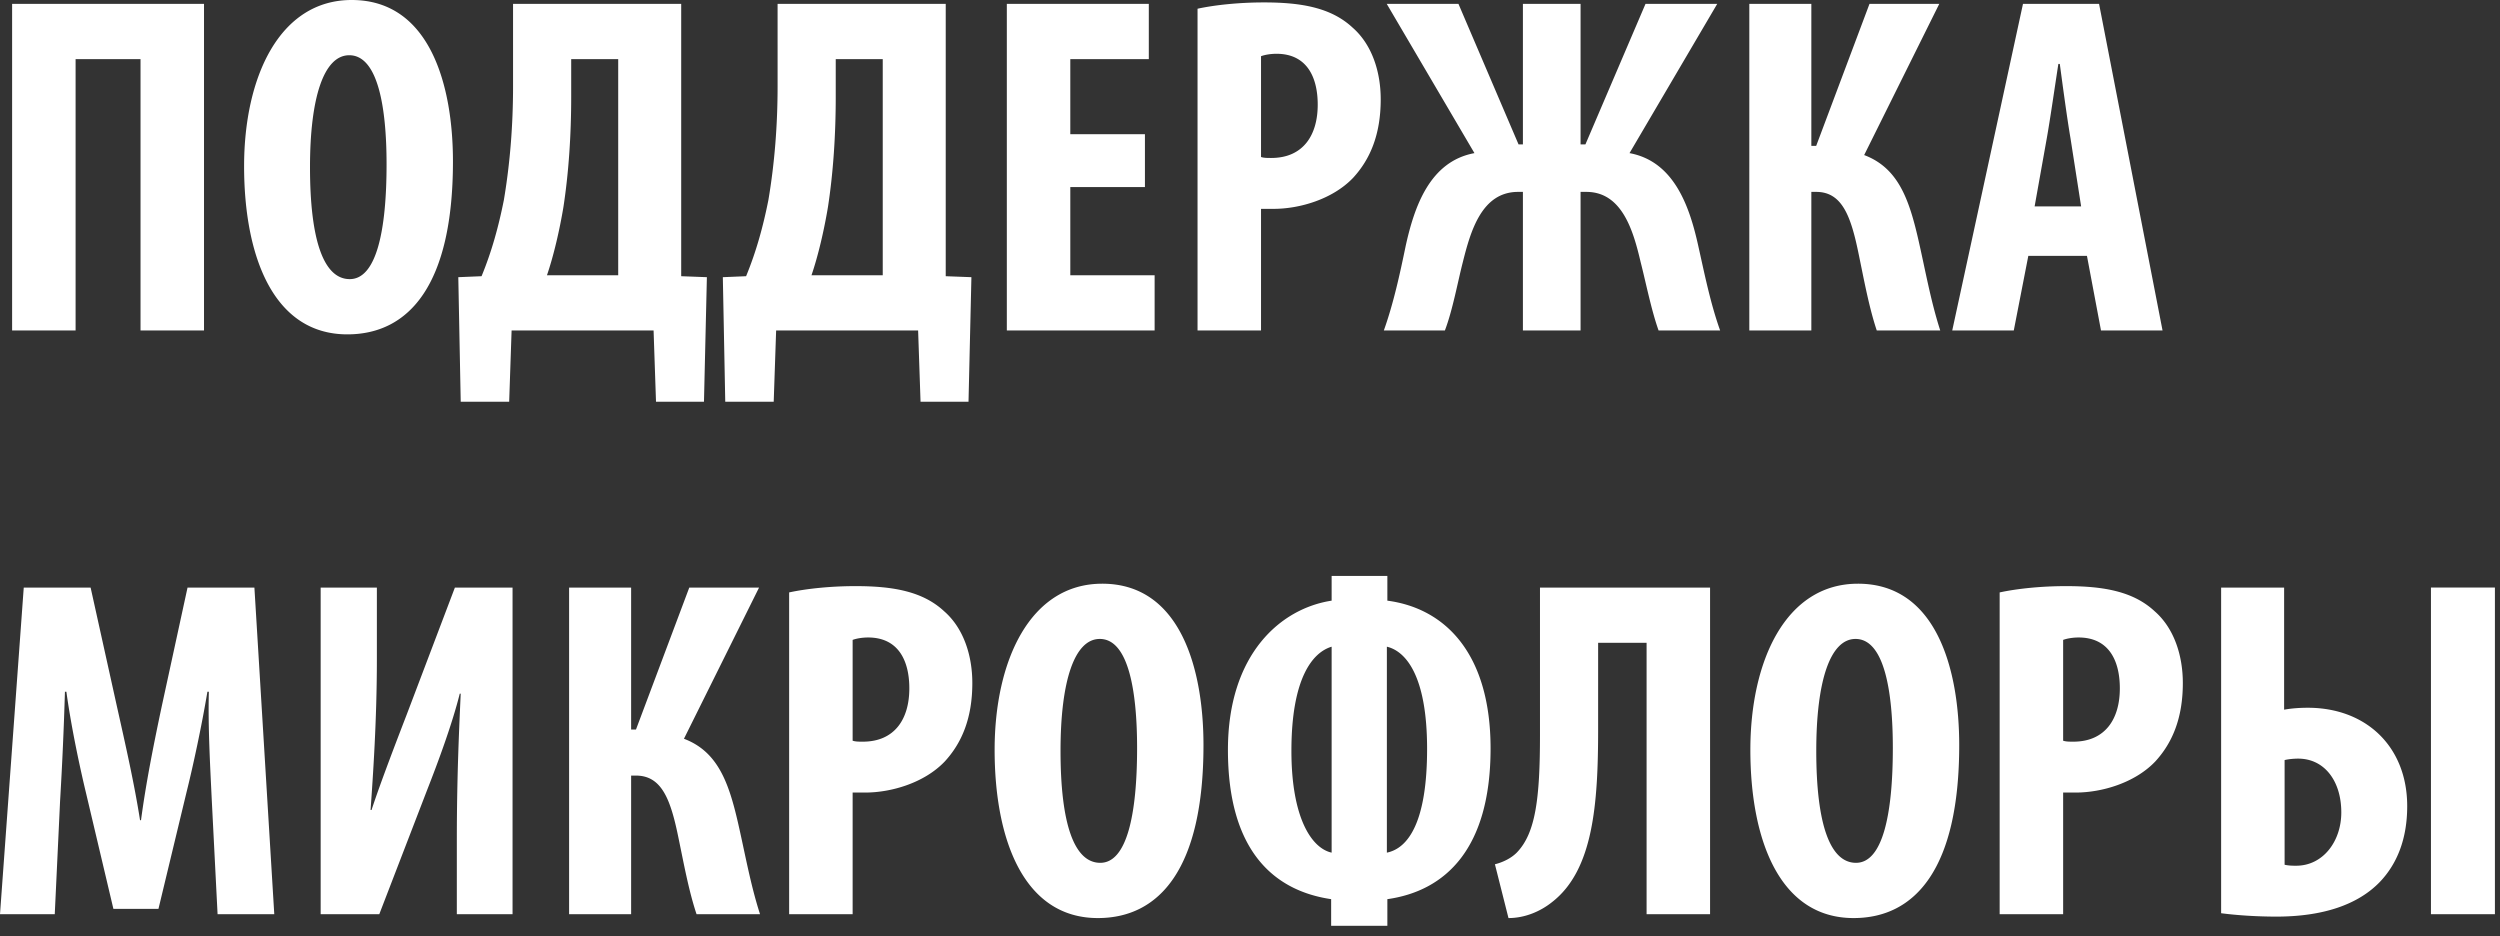 <svg xmlns="http://www.w3.org/2000/svg" fill="none" viewBox="0 0 227 85"><rect x="0" y="0" width="227" height="85" fill="#333333" stroke="none"/><path fill="#fff" d="M1.1.352h17.424v29.656H12.76V5.368H6.864v24.64H1.1zM31.932 0c7.172 0 9.196 7.876 9.196 14.652 0 11.176-3.96 15.708-9.592 15.708-6.732 0-9.372-7.128-9.372-15.268C22.164 6.996 25.376 0 31.932 0m-.22 5.016c-2.288 0-3.564 3.784-3.564 10.164 0 6.732 1.276 10.164 3.608 10.164 2.42 0 3.344-4.4 3.344-10.428 0-5.192-.792-9.9-3.388-9.9M46.585.352h15.268V25.08l2.332.088-.264 11.308h-4.356l-.22-6.468H46.453l-.22 6.468h-4.4l-.22-11.308 2.112-.088c.924-2.244 1.54-4.488 2.024-6.908.572-3.388.836-6.864.836-10.34zm5.28 5.016V8.8c0 3.388-.22 6.82-.704 9.988-.352 2.112-.88 4.4-1.496 6.204h6.468V5.368zM70.605.352h15.267V25.08l2.332.088-.263 11.308h-4.356l-.22-6.468H70.473l-.22 6.468h-4.4l-.22-11.308 2.112-.088c.923-2.244 1.54-4.488 2.023-6.908.573-3.388.837-6.864.837-10.34zm5.28 5.016V8.8c0 3.388-.22 6.82-.705 9.988-.352 2.112-.88 4.4-1.496 6.204h6.469V5.368zm28.075 6.82v4.796h-6.776v8.008h7.656v5.016H91.42V.352h12.892v5.016h-7.128v6.82zm4.777 17.82V.792c1.628-.352 3.828-.572 6.028-.572 3.432 0 6.116.484 8.052 2.288 1.76 1.54 2.552 4.004 2.552 6.512 0 3.212-.968 5.456-2.508 7.128-1.848 1.936-4.84 2.816-7.216 2.816h-1.144v11.044zm5.764-24.904v9.152c.264.088.572.088.924.088 2.904 0 4.224-2.068 4.224-4.84 0-2.596-1.056-4.62-3.74-4.62-.528 0-1.056.088-1.408.22M125.916.352h6.512l5.456 12.76h.396V.352h5.236v12.76h.44l5.456-12.76h6.512l-7.964 13.552c4.048.748 5.456 4.84 6.248 8.448.572 2.552 1.1 5.192 1.98 7.656H150.6c-.66-1.848-1.144-4.312-1.628-6.204-.66-2.816-1.672-6.38-4.928-6.38h-.528v12.584h-5.236V17.424h-.44c-3.3 0-4.312 3.564-5.016 6.38-.484 1.892-.924 4.356-1.628 6.204h-5.544c.88-2.464 1.452-5.104 1.98-7.656.792-3.608 2.2-7.7 6.248-8.448zm32.922 0h5.632v12.892h.44L169.75.352h6.336l-6.82 13.728c3.036 1.144 4.048 3.916 4.884 7.524.66 2.86 1.144 5.676 2.024 8.404h-5.764c-.704-2.112-1.144-4.532-1.628-6.864-.704-3.476-1.496-5.72-3.872-5.72h-.44v12.584h-5.632zm30.657 22.88h-5.324l-1.32 6.776h-5.588L183.687.352h6.908l5.764 29.656h-5.588zm-4.752-4.488h4.224l-.968-6.204c-.308-1.804-.704-4.752-.968-6.732h-.132c-.308 1.98-.748 5.06-1.056 6.776zM19.756 83.008l-.528-10.384c-.132-2.816-.352-6.644-.264-9.812h-.132c-.528 3.168-1.32 6.82-1.892 9.108l-2.552 10.604h-4.092L7.832 72.096c-.572-2.376-1.364-6.072-1.804-9.284h-.132a328 328 0 0 1-.44 9.9l-.484 10.296H0l2.156-29.656h6.072l2.376 10.736c.836 3.74 1.584 7.04 2.112 10.384h.088c.44-3.3 1.1-6.644 1.892-10.384l2.332-10.736H23.1l1.804 29.656zm9.36-29.656h5.104v6.556c0 5.456-.352 10.56-.572 13.64h.088c.836-2.552 2.332-6.424 3.212-8.712l4.356-11.484h5.236v29.656h-5.06V76.32c0-5.94.22-10.34.352-13.332h-.088c-.66 2.684-1.98 6.248-2.948 8.712L34.44 83.008h-5.324zm22.558 0h5.632v12.892h.44l4.84-12.892h6.336l-6.82 13.728c3.036 1.144 4.048 3.916 4.884 7.524.66 2.86 1.144 5.676 2.024 8.404h-5.764c-.704-2.112-1.144-4.532-1.628-6.864-.704-3.476-1.496-5.72-3.872-5.72h-.44v12.584h-5.632zm19.98 29.656V53.792c1.629-.352 3.829-.572 6.029-.572 3.432 0 6.116.484 8.052 2.288 1.76 1.54 2.552 4.004 2.552 6.512 0 3.212-.968 5.456-2.508 7.128-1.848 1.936-4.84 2.816-7.216 2.816h-1.144v11.044zm5.765-24.904v9.152c.264.088.572.088.924.088 2.904 0 4.224-2.068 4.224-4.84 0-2.596-1.056-4.62-3.74-4.62-.528 0-1.056.088-1.408.22M100.08 53c7.172 0 9.196 7.876 9.196 14.652 0 11.176-3.96 15.708-9.592 15.708-6.732 0-9.372-7.128-9.372-15.268 0-8.096 3.212-15.092 9.768-15.092m-.22 5.016c-2.288 0-3.564 3.784-3.564 10.164 0 6.732 1.276 10.164 3.608 10.164 2.42 0 3.344-4.4 3.344-10.428 0-5.192-.792-9.9-3.388-9.9m21.052-5.72h5.06v2.244c5.324.704 9.372 4.884 9.372 13.42 0 9.108-4.092 12.936-9.372 13.684v2.42h-5.104v-2.42c-5.368-.792-9.372-4.576-9.372-13.552 0-8.712 4.796-12.848 9.416-13.552zm0 25.124v-18.7c-1.76.528-3.652 2.904-3.652 9.46 0 6.116 1.848 8.844 3.652 9.24m5.016-18.7v18.7c1.936-.396 3.652-2.772 3.652-9.416 0-6.732-1.98-8.888-3.652-9.284m13.902-5.368h15.444v29.656h-5.764v-24.64h-4.4V66.2c0 6.82-.44 12.804-4.18 15.708-1.1.88-2.508 1.452-3.96 1.452l-1.232-4.884c.704-.176 1.452-.528 1.98-1.056 1.716-1.76 2.112-4.928 2.112-10.692zM168.701 53c7.172 0 9.196 7.876 9.196 14.652 0 11.176-3.96 15.708-9.592 15.708-6.732 0-9.372-7.128-9.372-15.268 0-8.096 3.212-15.092 9.768-15.092m-.22 5.016c-2.288 0-3.564 3.784-3.564 10.164 0 6.732 1.276 10.164 3.608 10.164 2.42 0 3.344-4.4 3.344-10.428 0-5.192-.792-9.9-3.388-9.9m13.088 24.992V53.792c1.628-.352 3.828-.572 6.028-.572 3.432 0 6.116.484 8.052 2.288 1.76 1.54 2.552 4.004 2.552 6.512 0 3.212-.968 5.456-2.508 7.128-1.848 1.936-4.84 2.816-7.216 2.816h-1.144v11.044zm5.764-24.904v9.152c.264.088.572.088.924.088 2.904 0 4.224-2.068 4.224-4.84 0-2.596-1.056-4.62-3.74-4.62-.528 0-1.056.088-1.408.22m14.345-4.752h5.72V64.44c.704-.132 1.496-.176 2.156-.176 5.28 0 9.02 3.52 9.02 8.932 0 2.992-.924 5.236-2.464 6.864-2.024 2.112-5.236 3.168-9.416 3.168-1.848 0-3.696-.132-5.016-.308zm5.764 15.664v9.504c.396.088.748.088 1.056.088 2.42 0 4.092-2.2 4.092-4.84 0-2.86-1.54-4.884-3.916-4.884-.396 0-.88.044-1.232.132m13.288-15.664h5.808v29.656h-5.808z"/></svg>